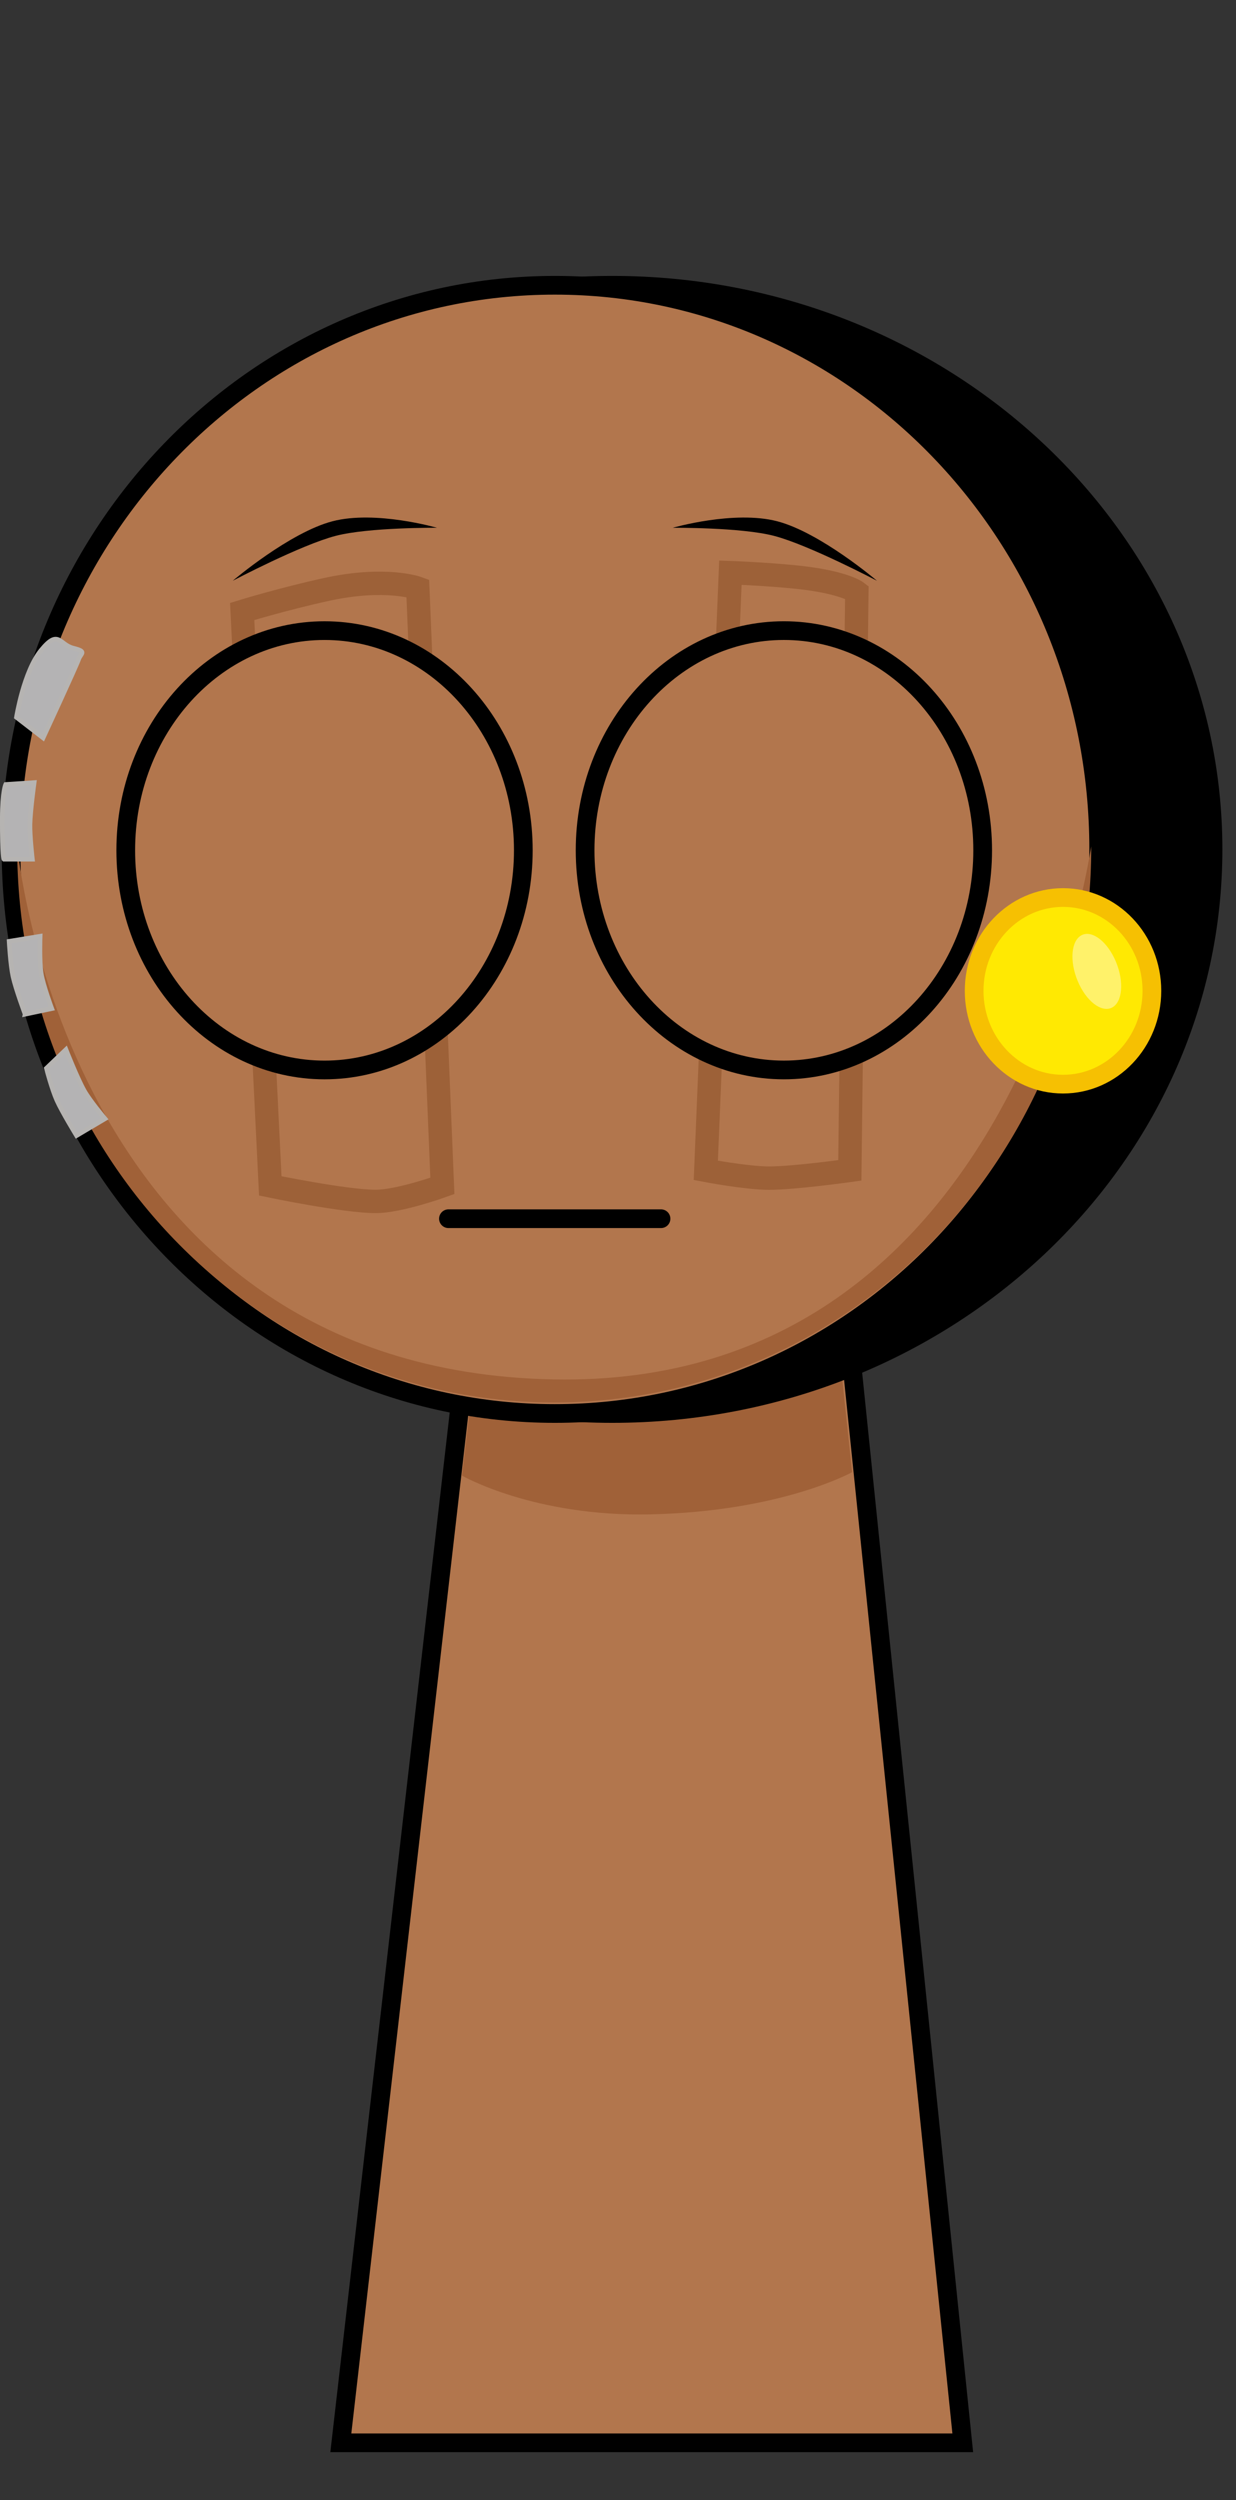 <svg version="1.1" xmlns="http://www.w3.org/2000/svg" xmlns:xlink="http://www.w3.org/1999/xlink" width="132.159" height="267.225" viewBox="0,0,132.159,267.225"><rect x="0" y="0" width="132.159" height="267.225" fill="#333333" stroke="none"/><g transform="translate(-170.307,-46.388)"><g data-paper-data="{&quot;isPaintingLayer&quot;:true}" fill-rule="nonzero" stroke-linejoin="miter" stroke-miterlimit="10" stroke-dasharray="" stroke-dashoffset="0" style="mix-blend-mode: normal"><path d="M179.284,313.613v-267.225h123.182v267.225z" fill-opacity="0.01" fill="#000000" stroke="none" stroke-width="0" stroke-linecap="butt"/><g stroke="#000000" stroke-linecap="butt"><path d="M206.75,307.5l15.143,-131.842l37.783,-0.158l13.574,132z" fill="#b2764d" stroke-width="2"/><path d="M219.7,204.113l3.121,-26.328l35.831,-0.142l2.767,26.106c0,0 -7.515,4.196 -21.559,4.51c-12.485,0.279 -20.16,-4.146 -20.16,-4.146z" fill="#a06138" stroke-width="0"/></g><path d="M171.536,137.179c0,-33.302 28.76,-60.298 64.237,-60.298c35.477,0 64.237,26.996 64.237,60.298c0,33.302 -28.76,60.298 -64.237,60.298c-35.477,0 -64.237,-26.996 -64.237,-60.298z" fill="#000000" stroke="#000000" stroke-width="2" stroke-linecap="butt"/><g><path d="M171.487,137.179c0,-33.302 26.034,-60.298 58.149,-60.298c32.115,0 58.149,26.996 58.149,60.298c0,33.302 -26.034,60.298 -58.149,60.298c-32.115,0 -58.149,-26.996 -58.149,-60.298z" fill="#b2764d" stroke="#000000" stroke-width="2" stroke-linecap="butt"/><path d="M172.142,136.9c0,-0.728 4.713,55.919 57.355,56.934c50.297,0.97 57.494,-57.953 57.494,-56.934c0,32.805 -25.71,59.398 -57.425,59.398c-31.715,0 -57.425,-26.594 -57.425,-59.398z" fill="#a06138" stroke="#000000" stroke-width="0" stroke-linecap="butt"/><path d="M196.203,111.749c0,0 4.361,-1.342 9.028,-2.359c6.349,-1.384 9.749,-0.13 9.749,-0.13l2.629,63.89c0,0 -4.596,1.659 -7.135,1.659c-3.279,0 -11.267,-1.659 -11.267,-1.659z" fill="none" stroke="#9d6138" stroke-width="2.5" stroke-linecap="round"/><path d="M255.53,108.082c5.021,0.523 6.395,1.592 6.395,1.592l-0.751,61.816c0,0 -5.935,0.83 -8.638,0.83c-2.391,0 -6.76,-0.83 -6.76,-0.83l2.629,-63.89c0,0 3.761,0.132 7.125,0.482z" fill="none" stroke="#9d6138" stroke-width="2.5" stroke-linecap="round"/><path d="M195.193,108.467c0,0 6.073,-5.169 10.679,-6.364c4.606,-1.194 11.165,0.699 11.165,0.699c0,0 -7.276,-0.06 -10.833,0.862c-3.717,0.964 -11.011,4.802 -11.011,4.802z" fill="#000000" stroke="none" stroke-width="0" stroke-linecap="butt"/><path d="M253.068,103.665c-3.557,-0.922 -10.833,-0.862 -10.833,-0.862c0,0 6.559,-1.894 11.165,-0.699c4.606,1.194 10.679,6.364 10.679,6.364c0,0 -7.294,-3.838 -11.011,-4.802z" data-paper-data="{&quot;index&quot;:null}" fill="#000000" stroke="none" stroke-width="0" stroke-linecap="butt"/></g><path d="M183.753,137.276c0,-12.968 9.516,-23.481 21.255,-23.481c11.739,0 21.255,10.513 21.255,23.481c0,12.968 -9.516,23.481 -21.255,23.481c-11.739,0 -21.255,-10.513 -21.255,-23.481z" fill="#b2764d" stroke="#000000" stroke-width="2" stroke-linecap="butt"/><path d="M218.257,176.656h22.73" fill="none" stroke="#000000" stroke-width="2" stroke-linecap="round"/><path d="M254.124,160.756c-11.739,0 -21.255,-10.513 -21.255,-23.481c0,-12.968 9.516,-23.481 21.255,-23.481c11.739,0 21.255,10.513 21.255,23.481c0,12.968 -9.516,23.481 -21.255,23.481z" data-paper-data="{&quot;index&quot;:null}" fill="#b2764d" stroke="#000000" stroke-width="2" stroke-linecap="butt"/><g stroke-linecap="butt"><path d="M274.467,152.299c0,-5.509 4.255,-9.974 9.503,-9.974c5.249,0 9.503,4.466 9.503,9.974c0,5.509 -4.255,9.974 -9.503,9.974c-5.249,0 -9.503,-4.466 -9.503,-9.974z" fill="#ffe902" stroke="#f6c002" stroke-width="2"/><path d="M289.464,148.825c0.996,2.075 0.961,4.382 -0.078,5.152c-1.039,0.77 -2.688,-0.288 -3.684,-2.363c-0.996,-2.075 -0.961,-4.382 0.078,-5.152c1.039,-0.77 2.688,0.288 3.684,2.363z" fill="#fff26a" stroke="none" stroke-width="0"/></g><g fill="#b4b3b4" stroke="#b6b4b2" stroke-width="0.5" stroke-linecap="round"><path d="M177.356,158.585c0,0 1.211,3.075 1.959,4.4c0.616,1.091 2.212,2.984 2.212,2.984l-3.034,1.796c0,0 -1.552,-2.54 -2.101,-3.765c-0.524,-1.167 -1.122,-3.42 -1.122,-3.42z"/><path d="M172.995,154.793c0,0 -1.004,-2.7 -1.293,-4.017c-0.28,-1.276 -0.414,-3.767 -0.414,-3.767l3.305,-0.542c0,0 -0.096,2.667 0.114,3.973c0.205,1.269 1.132,3.755 1.132,3.755l-2.844,0.599z"/><path d="M173.954,130.044c0,0 -0.412,2.998 -0.446,4.438c-0.029,1.266 0.256,3.745 0.256,3.745h-3.034c0,0 -0.188,-0.161 -0.174,-4.405c0.01,-2.859 0.364,-3.578 0.364,-3.578z"/><path d="M172.07,123.059c0,0 0.785,-4.909 2.655,-7.185c1.87,-2.276 1.895,-0.58 3.413,-0.2c1.518,0.38 0.797,0.52 0.569,1.198c-0.228,0.677 -3.792,8.383 -3.792,8.383z"/></g></g></g></svg>